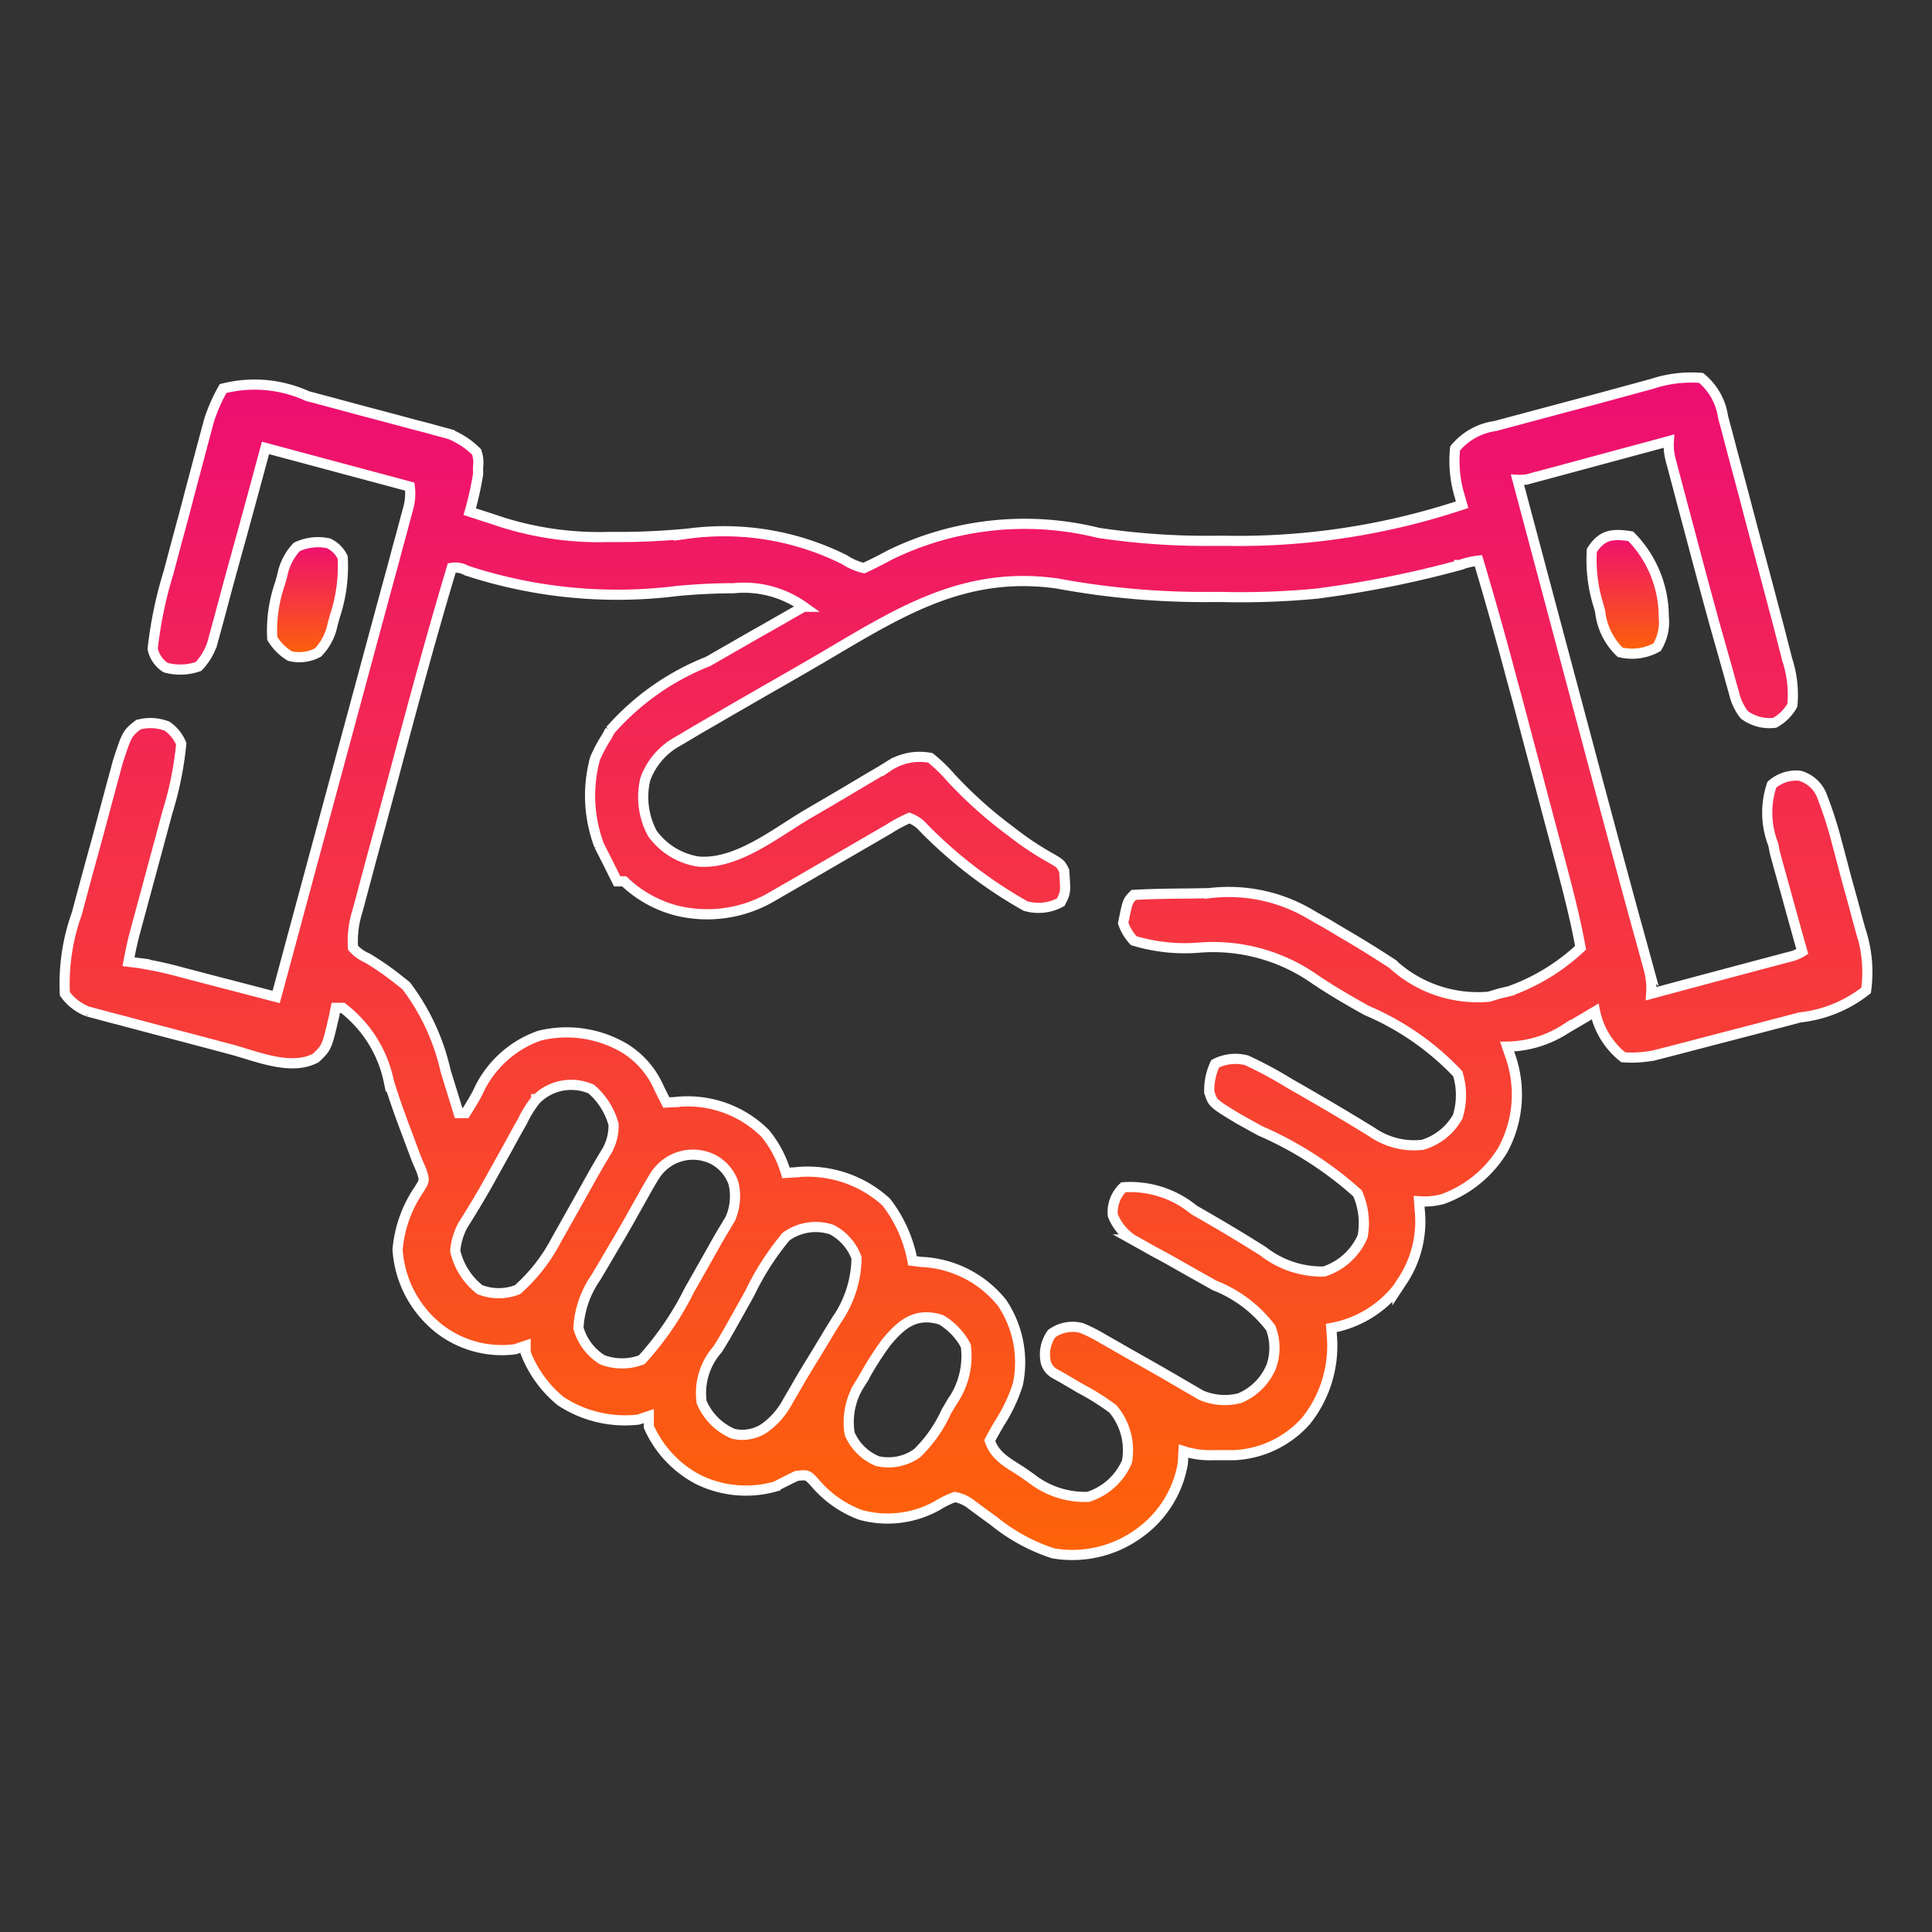 <svg xmlns="http://www.w3.org/2000/svg" xmlns:xlink="http://www.w3.org/1999/xlink" width="38" height="38" viewBox="0 0 38 38">
  <rect x="0" y="0" width="38" height="38" fill="#333333" stroke="none"/>
  <defs>
    <linearGradient id="linear-gradient" x1="0.5" x2="0.5" y2="1" gradientUnits="objectBoundingBox">
      <stop offset="0" stop-color="#ee0d73"/>
      <stop offset="1" stop-color="#fe6308"/>
    </linearGradient>
  </defs>
  <g id="Group_4048" data-name="Group 4048" transform="translate(-897 -996)">
    <rect id="Rectangle_2460" data-name="Rectangle 2460" width="38" height="38" transform="translate(897 996)" fill="none"/>
    <g id="deal_1_" data-name="deal (1)" transform="translate(898.478 914.61)">
      <path id="Path_16910" data-name="Path 16910" d="M-433.02-.177a1.216,1.216,0,0,1,.433.77l.04.149c.044.162.086.324.128.486l.091.339q.12.447.237.894t.241.905q.177.663.352,1.327l.036.138q.051.2.1.391l.038.147a2.225,2.225,0,0,1,.1.891.887.887,0,0,1-.346.346.827.827,0,0,1-.6-.157,1.087,1.087,0,0,1-.205-.44l-.057-.2-.059-.214-.063-.223q-.1-.353-.2-.706l-.062-.227q-.182-.667-.359-1.336-.091-.343-.183-.686l-.116-.439-.055-.206-.05-.189-.044-.166a1.116,1.116,0,0,1-.031-.35l-.258.07-.947.255-.41.111-.589.159-.186.05-.172.046-.152.041a.775.775,0,0,1-.263.029l.722,2.71.336,1.259.325,1.218.128.481q.32,1.2.645,2.4l.05.184q.114.418.23.836l.079.288.068.248a1.447,1.447,0,0,1,.047.483l1.2-.322.41-.109.589-.157.186-.049.172-.046.152-.04a.826.826,0,0,0,.263-.106l-.064-.226q-.117-.418-.232-.837l-.1-.361q-.073-.261-.144-.522L-431.6,9a1.713,1.713,0,0,1-.028-1.176.728.728,0,0,1,.545-.177.656.656,0,0,1,.448.418,7.917,7.917,0,0,1,.292.918l.05.184.1.383c.052.194.106.387.16.581l.1.375.048.173a2.63,2.63,0,0,1,.111,1.191,2.532,2.532,0,0,1-1.3.531l-.261.069-.545.142-.7.182-.667.174-.251.066-.235.06-.206.053a2.239,2.239,0,0,1-.612.038,1.544,1.544,0,0,1-.554-.9l-.195.116-.259.152-.128.076a2.168,2.168,0,0,1-1.148.347l.045.134a2.29,2.29,0,0,1-.13,1.9,2.3,2.3,0,0,1-1.183.965,1.381,1.381,0,0,1-.463.043l.012.172a2.121,2.121,0,0,1-.358,1.42l-.081.123a2.139,2.139,0,0,1-1.3.777l.01.14a2.364,2.364,0,0,1-.507,1.686,2.014,2.014,0,0,1-1.411.675h-.418a1.7,1.7,0,0,1-.581-.079l-.013.238a2.117,2.117,0,0,1-.856,1.373,2.231,2.231,0,0,1-1.692.4,3.621,3.621,0,0,1-1.164-.632l-.309-.226-.135-.1a.711.711,0,0,0-.33-.15,1.744,1.744,0,0,0-.337.164,2,2,0,0,1-1.519.186,2.159,2.159,0,0,1-.9-.637c-.141-.152-.141-.152-.355-.129q-.208.1-.415.208a2.132,2.132,0,0,1-1.523-.138,2.157,2.157,0,0,1-.969-1.038v-.208l-.208.069a2.3,2.3,0,0,1-1.528-.366,2.307,2.307,0,0,1-.687-.949v-.138l-.208.069a2.009,2.009,0,0,1-1.472-.389,2.157,2.157,0,0,1-.838-1.571,2.476,2.476,0,0,1,.425-1.187c.108-.174.108-.174.042-.373l-.094-.218-.092-.246-.1-.268c-.127-.334-.246-.668-.352-1.01a2.442,2.442,0,0,0-.907-1.452h-.138l-.031.154c-.143.622-.143.622-.363.832-.494.261-1.164-.037-1.675-.172l-.256-.068-.534-.142-.683-.179-.655-.174-.247-.064-.23-.062-.2-.053a.984.984,0,0,1-.454-.349,4.065,4.065,0,0,1,.235-1.578l.073-.274q.076-.285.154-.57.1-.364.2-.728.075-.282.151-.564l.107-.4.067-.246.058-.215c.179-.543.179-.543.4-.718a.9.9,0,0,1,.567.03.786.786,0,0,1,.277.346,6.692,6.692,0,0,1-.27,1.338l-.06.223q-.094.351-.189.7l-.189.7-.118.437-.054.2-.047.175c-.043.17-.078.341-.111.513l.206.026a7.617,7.617,0,0,1,.856.187l.161.042.5.131.344.089.838.218q.4-1.482.8-2.965l.048-.176.193-.715q.288-1.065.576-2.13l.351-1.3.207-.765q.1-.358.194-.717l.105-.386.062-.232.054-.2a1.079,1.079,0,0,0,.038-.452l-2.838-.761-.235.868-.187.686q-.1.362-.2.724t-.19.7q-.054.2-.107.4l-.067.244-.058.214a1.183,1.183,0,0,1-.275.463,1.086,1.086,0,0,1-.645.022.581.581,0,0,1-.255-.368,8.05,8.05,0,0,1,.311-1.5l.073-.274q.076-.286.153-.571.1-.365.194-.73.075-.283.15-.565l.106-.4.066-.246.058-.216a3.335,3.335,0,0,1,.274-.619,2.511,2.511,0,0,1,1.658.148l.256.068.532.143q.339.092.68.181l.653.175.246.064.229.063.2.054a1.6,1.6,0,0,1,.531.35.622.622,0,0,1,.03.294c0,.073,0,.073,0,.148a6.47,6.47,0,0,1-.164.734l.506.164.141.047a6.37,6.37,0,0,0,2.079.287h.231c.445,0,.885-.024,1.329-.065a5.3,5.3,0,0,1,3.094.516,1.149,1.149,0,0,0,.373.16c.174-.08.339-.164.506-.255a6.035,6.035,0,0,1,4.109-.437,14.343,14.343,0,0,0,2.319.156h.167a13.957,13.957,0,0,0,4.665-.71l-.069-.242a2.4,2.4,0,0,1-.069-.865,1.239,1.239,0,0,1,.793-.441l.154-.042.494-.132.34-.091.675-.18q.408-.108.815-.22l.42-.114.188-.052A2.452,2.452,0,0,1-433.02-.177Zm-4.754,3.683a20.549,20.549,0,0,1-2.652.539l-.144.02a15.741,15.741,0,0,1-1.876.067h-.186a15.835,15.835,0,0,1-3.055-.266c-1.758-.246-3,.5-4.463,1.367q-.574.338-1.154.668-.55.315-1.1.635l-.182.105q-.235.136-.467.276l-.132.076a1.392,1.392,0,0,0-.6.72,1.513,1.513,0,0,0,.138,1.069,1.374,1.374,0,0,0,.906.554c.749.062,1.506-.552,2.122-.918l.436-.255q.375-.22.749-.444l.291-.171.128-.079a1.109,1.109,0,0,1,.837-.172,3.1,3.1,0,0,1,.407.394,8.5,8.5,0,0,0,1.108,1l.147.112a5.912,5.912,0,0,0,.688.454c.211.121.211.121.281.26.031.425.031.425-.069.619a.913.913,0,0,1-.692.074,8.941,8.941,0,0,1-2.005-1.538.669.669,0,0,0-.279-.193,2.751,2.751,0,0,0-.4.214l-.121.07-.256.149-.4.232-.763.443q-.322.187-.645.372l-.125.073a2.523,2.523,0,0,1-1.877.266,2.343,2.343,0,0,1-1.022-.573h-.138l-.06-.121-.15-.3-.071-.14-.072-.141a2.785,2.785,0,0,1-.082-1.715,2.882,2.882,0,0,1,.227-.424l.069-.128A5,5,0,0,1-452.552,5.4l.238-.137.675-.387.177-.1.792-.452a2.028,2.028,0,0,0-1.383-.364c-.366,0-.725.019-1.089.052a9.485,9.485,0,0,1-4.16-.4.445.445,0,0,0-.29-.053c-.408,1.361-.777,2.731-1.142,4.1q-.126.472-.253.944-.1.367-.2.734l-.093.349q-.065.242-.129.484l-.039.143a1.953,1.953,0,0,0-.087.718.763.763,0,0,0,.277.2,5.624,5.624,0,0,1,.64.446l.127.1a4.337,4.337,0,0,1,.778,1.679l.075.242q.091.292.18.585h.138c.083-.128.16-.26.234-.394a2.086,2.086,0,0,1,1.22-1.129,2.242,2.242,0,0,1,1.679.251,1.727,1.727,0,0,1,.675.787l.078.155.061.122.16-.007a2.163,2.163,0,0,1,1.782.611,2.186,2.186,0,0,1,.412.78l.172-.01a2.29,2.29,0,0,1,1.8.584,2.69,2.69,0,0,1,.517,1.156l.162.021a2.152,2.152,0,0,1,1.6.807,2.1,2.1,0,0,1,.31,1.6,3.162,3.162,0,0,1-.359.761c-.068.114-.132.23-.194.346.109.327.379.445.658.632l.163.115a1.706,1.706,0,0,0,1.117.36,1.241,1.241,0,0,0,.761-.692,1.259,1.259,0,0,0-.277-1.038,4.826,4.826,0,0,0-.636-.4l-.34-.2-.152-.085a.371.371,0,0,1-.187-.216.7.7,0,0,1,.112-.58.7.7,0,0,1,.58-.112,2.822,2.822,0,0,1,.427.215l.119.067c.125.071.25.143.375.215l.249.141c.3.168.592.337.885.509l.164.095.138.081a1.187,1.187,0,0,0,.758.06,1.158,1.158,0,0,0,.623-.623,1.1,1.1,0,0,0-.009-.757,2.536,2.536,0,0,0-1.1-.835q-.411-.23-.82-.462c-.122-.069-.245-.137-.367-.2l-.23-.13-.208-.116a1.033,1.033,0,0,1-.382-.472.671.671,0,0,1,.208-.554,1.972,1.972,0,0,1,1.389.446l.232.133q.569.328,1.124.678a1.877,1.877,0,0,0,1.2.4,1.241,1.241,0,0,0,.761-.692,1.457,1.457,0,0,0-.1-.844,7.079,7.079,0,0,0-1.916-1.231l-.225-.124-.2-.111c-.51-.309-.51-.309-.576-.532a1.211,1.211,0,0,1,.115-.551.864.864,0,0,1,.619-.069,7.9,7.9,0,0,1,.831.446l.232.133c.472.272.943.548,1.406.835a1.457,1.457,0,0,0,.992.248,1.18,1.18,0,0,0,.692-.554,1.434,1.434,0,0,0,0-.844,5.331,5.331,0,0,0-1.791-1.244c-.359-.2-.714-.405-1.055-.639a3.482,3.482,0,0,0-2.283-.594,3.47,3.47,0,0,1-1.244-.14.969.969,0,0,1-.208-.346c.087-.433.087-.433.208-.554.371-.022.742-.025,1.113-.028l.374-.007a3.157,3.157,0,0,1,2.043.45l.285.16.26.156.146.086c.293.172.58.352.865.538a2.475,2.475,0,0,0,1.9.647l.21-.063.2-.048a4.007,4.007,0,0,0,1.393-.852c-.121-.668-.3-1.32-.473-1.975l-.1-.375-.208-.784q-.132-.5-.264-.995l-.205-.775-.1-.366q-.312-1.178-.66-2.344A1.579,1.579,0,0,0-437.773,3.506Zm-18.158,10.507a2.144,2.144,0,0,0-.268.427l-.07.124c-.073.13-.144.261-.216.392l-.215.387-.14.252c-.169.306-.348.6-.536.9a1.283,1.283,0,0,0-.147.5,1.344,1.344,0,0,0,.485.761,1.018,1.018,0,0,0,.74,0,3.429,3.429,0,0,0,.775-1l.072-.126.222-.395.224-.4.2-.358q.114-.2.235-.4a1.011,1.011,0,0,0,.161-.573,1.416,1.416,0,0,0-.437-.692A.972.972,0,0,0-455.931,14.013Zm2.338,1.494c-.083.133-.16.268-.235.405l-.178.315-.094.169c-.107.189-.216.375-.327.561l-.227.386-.11.184a1.909,1.909,0,0,0-.336.984,1.084,1.084,0,0,0,.467.623,1.089,1.089,0,0,0,.779,0,5.989,5.989,0,0,0,.939-1.376l.136-.238.26-.46q.112-.2.227-.4l.1-.165.082-.14a1.1,1.1,0,0,0,.061-.687.827.827,0,0,0-.4-.472A.885.885,0,0,0-453.593,15.507Zm2.577,1.206a5.3,5.3,0,0,0-.714,1.112c-.461.827-.461.827-.629,1.1a1.3,1.3,0,0,0-.318,1.043,1.173,1.173,0,0,0,.623.623.782.782,0,0,0,.621-.118,1.514,1.514,0,0,0,.452-.523l.139-.238.08-.139c.111-.191.226-.378.342-.566l.266-.441.132-.213a2.184,2.184,0,0,0,.392-1.223,1.032,1.032,0,0,0-.485-.554A.992.992,0,0,0-451.016,16.712Zm1.961,2.093a6.222,6.222,0,0,0-.425.667l-.085.14a1.392,1.392,0,0,0-.2.976,1.006,1.006,0,0,0,.549.54.97.97,0,0,0,.778-.157,2.668,2.668,0,0,0,.572-.815l.113-.192a1.562,1.562,0,0,0,.272-1.106,1.311,1.311,0,0,0-.485-.51C-448.466,18.193-448.749,18.43-449.056,18.805Z" transform="translate(465 89)" stroke="#fff" stroke-width="0.2" fill="url(#linear-gradient)"/>
      <path id="Path_16911" data-name="Path 16911" d="M-10.336-.33a2.253,2.253,0,0,1,.65,1.581.962.962,0,0,1-.131.6,1,1,0,0,1-.727.1,1.307,1.307,0,0,1-.394-.809l-.047-.163A2.956,2.956,0,0,1-11.1-.053C-10.9-.367-10.689-.386-10.336-.33Z" transform="translate(40.932 92.268)" stroke="#fff" stroke-width="0.2" fill="url(#linear-gradient)"/>
      <path id="Path_16912" data-name="Path 16912" d="M-15-.264a.574.574,0,0,1,.277.277,3.105,3.105,0,0,1-.156,1.164l-.043.157a1.088,1.088,0,0,1-.285.547.764.764,0,0,1-.555.071,1.019,1.019,0,0,1-.346-.346,2.8,2.8,0,0,1,.156-1.09l.043-.158a1.119,1.119,0,0,1,.283-.551A.971.971,0,0,1-15-.264Z" transform="translate(19.985 92.341)" stroke="#fff" stroke-width="0.2" fill="url(#linear-gradient)"/>
    </g>
  </g>
</svg>
